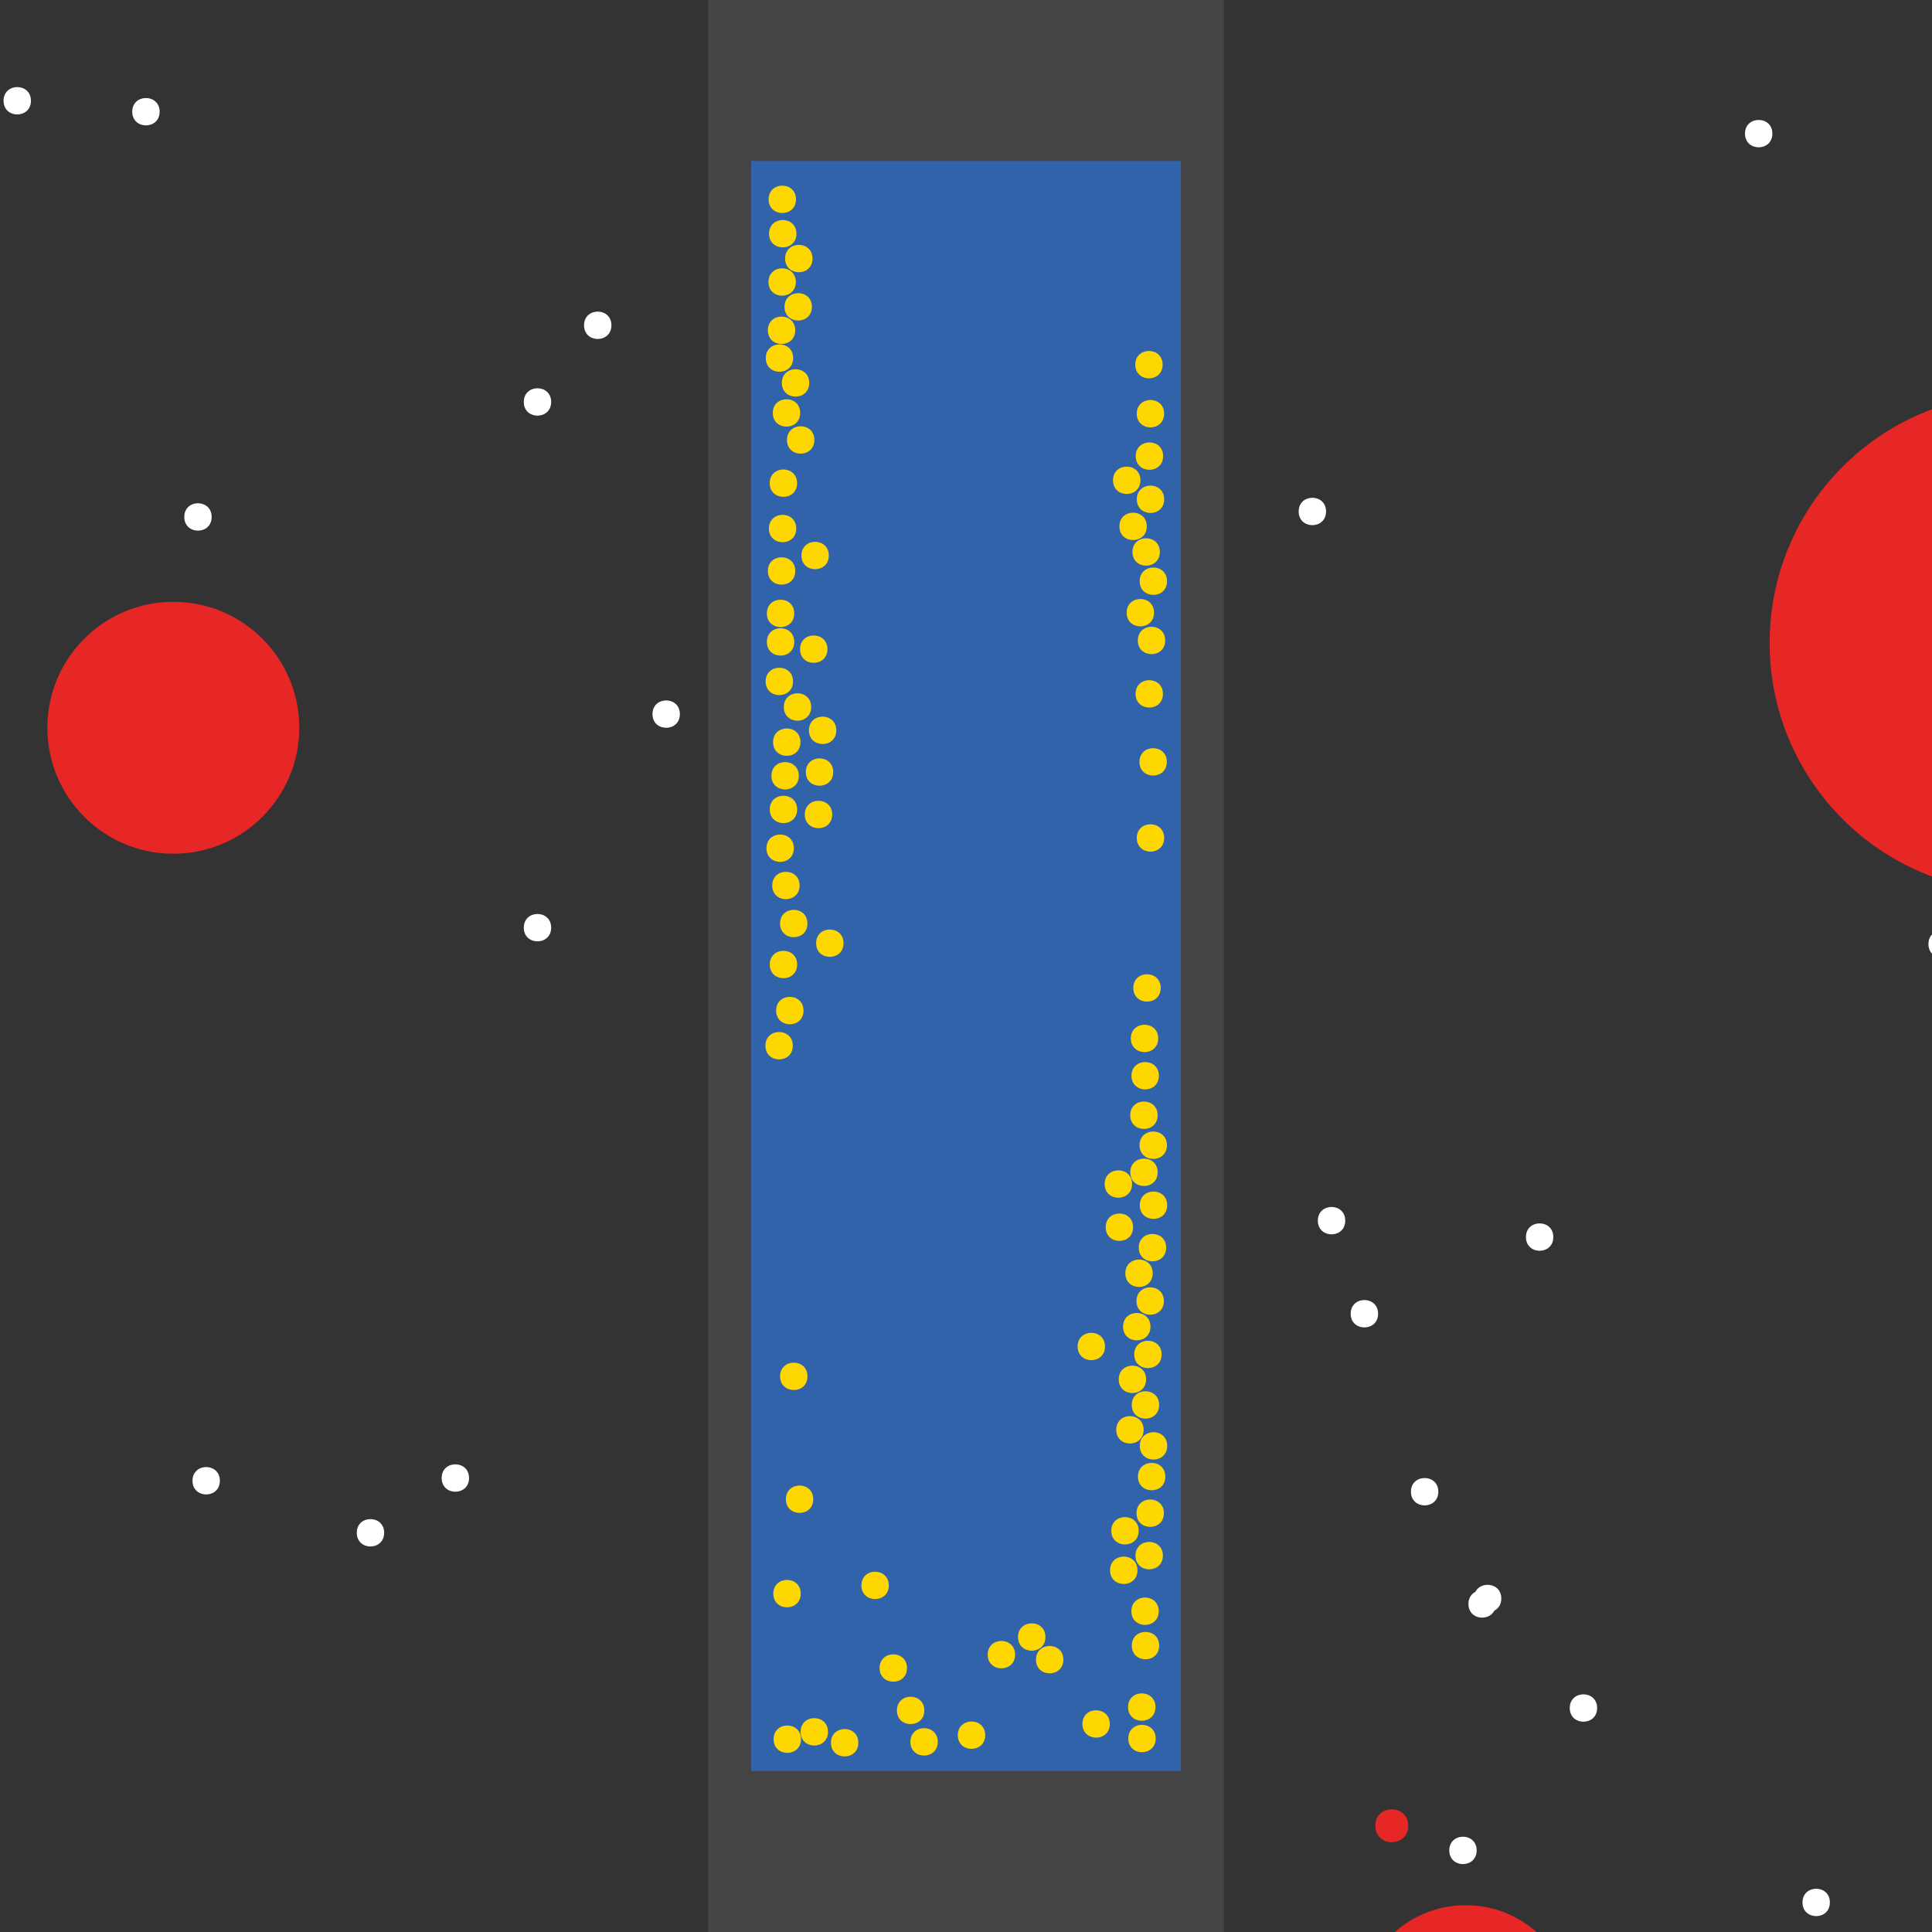 <?xml version="1.0" encoding="UTF-8"?>
<svg xmlns="http://www.w3.org/2000/svg" xmlns:xlink="http://www.w3.org/1999/xlink" width="512pt" height="512pt" viewBox="0 0 512 512" version="1.1">
<rect x="0" y="0" width="512" height="512" fill="#333333" stroke="none"/>
<g id="surface406">
<path style=" stroke:none;fill-rule:nonzero;fill:rgb(26.7%,26.7%,26.7%);fill-opacity:1;" d="M 187.645 0 L 324.352 0 L 324.352 512 L 187.645 512 Z M 187.645 0 "/>
<path style=" stroke:none;fill-rule:nonzero;fill:rgb(19.2%,38.8%,66.7%);fill-opacity:1;" d="M 199.039 42.668 L 312.961 42.668 L 312.961 469.332 L 199.039 469.332 Z M 199.039 42.668 "/>
<path style=" stroke:none;fill-rule:nonzero;fill:rgb(90.6%,14.9%,14.9%);fill-opacity:1;" d="M 373.188 483.848 C 373.188 489.652 364.48 489.652 364.48 483.848 C 364.48 478.039 373.188 478.039 373.188 483.848 "/>
<path style=" stroke:none;fill-rule:nonzero;fill:rgb(90.6%,14.9%,14.9%);fill-opacity:1;" d="M 601.035 170.375 C 601.035 206.844 571.469 236.406 535.004 236.406 C 498.535 236.406 468.969 206.844 468.969 170.375 C 468.969 133.906 498.535 104.344 535.004 104.344 C 571.469 104.344 601.035 133.906 601.035 170.375 "/>
<path style=" stroke:none;fill-rule:nonzero;fill:rgb(90.6%,14.9%,14.9%);fill-opacity:1;" d="M 416.727 533.188 C 416.727 548.816 404.055 561.488 388.426 561.488 C 372.797 561.488 360.125 548.816 360.125 533.188 C 360.125 517.559 372.797 504.891 388.426 504.891 C 404.055 504.891 416.727 517.559 416.727 533.188 "/>
<path style=" stroke:none;fill-rule:nonzero;fill:rgb(90.6%,14.9%,14.9%);fill-opacity:1;" d="M 79.312 192.871 C 79.312 211.305 64.367 226.25 45.934 226.25 C 27.496 226.25 12.555 211.305 12.555 192.871 C 12.555 174.438 27.496 159.492 45.934 159.492 C 64.367 159.492 79.312 174.438 79.312 192.871 "/>
<path style=" stroke:none;fill-rule:nonzero;fill:rgb(100%,100%,100%);fill-opacity:1;" d="M 484.934 504.164 C 484.934 509 477.68 509 477.68 504.164 C 477.68 499.324 484.934 499.324 484.934 504.164 "/>
<path style=" stroke:none;fill-rule:nonzero;fill:rgb(100%,100%,100%);fill-opacity:1;" d="M 423.258 452.645 C 423.258 457.48 416 457.48 416 452.645 C 416 447.805 423.258 447.805 423.258 452.645 "/>
<path style=" stroke:none;fill-rule:nonzero;fill:rgb(100%,100%,100%);fill-opacity:1;" d="M 56.09 136.996 C 56.09 141.836 48.836 141.836 48.836 136.996 C 48.836 132.16 56.09 132.16 56.09 136.996 "/>
<path style=" stroke:none;fill-rule:nonzero;fill:rgb(100%,100%,100%);fill-opacity:1;" d="M 391.328 490.375 C 391.328 495.215 384.074 495.215 384.074 490.375 C 384.074 485.539 391.328 485.539 391.328 490.375 "/>
<path style=" stroke:none;fill-rule:nonzero;fill:rgb(100%,100%,100%);fill-opacity:1;" d="M 351.418 135.547 C 351.418 140.383 344.164 140.383 344.164 135.547 C 344.164 130.707 351.418 130.707 351.418 135.547 "/>
<path style=" stroke:none;fill-rule:nonzero;fill:rgb(100%,100%,100%);fill-opacity:1;" d="M 146.066 106.523 C 146.066 111.359 138.812 111.359 138.812 106.523 C 138.812 101.684 146.066 101.684 146.066 106.523 "/>
<path style=" stroke:none;fill-rule:nonzero;fill:rgb(100%,100%,100%);fill-opacity:1;" d="M 8.199 26.703 C 8.199 31.539 0.941 31.539 0.941 26.703 C 0.941 21.867 8.199 21.867 8.199 26.703 "/>
<path style=" stroke:none;fill-rule:nonzero;fill:rgb(100%,100%,100%);fill-opacity:1;" d="M 396.406 425.07 C 396.406 429.906 389.152 429.906 389.152 425.07 C 389.152 420.234 396.406 420.234 396.406 425.07 "/>
<path style=" stroke:none;fill-rule:nonzero;fill:rgb(100%,100%,100%);fill-opacity:1;" d="M 518.312 250.195 C 518.312 255.031 511.059 255.031 511.059 250.195 C 511.059 245.359 518.312 245.359 518.312 250.195 "/>
<path style=" stroke:none;fill-rule:nonzero;fill:rgb(100%,100%,100%);fill-opacity:1;" d="M 180.172 189.242 C 180.172 194.082 172.914 194.082 172.914 189.242 C 172.914 184.406 180.172 184.406 180.172 189.242 "/>
<path style=" stroke:none;fill-rule:nonzero;fill:rgb(100%,100%,100%);fill-opacity:1;" d="M 146.066 245.84 C 146.066 250.68 138.812 250.68 138.812 245.84 C 138.812 241.004 146.066 241.004 146.066 245.84 "/>
<path style=" stroke:none;fill-rule:nonzero;fill:rgb(100%,100%,100%);fill-opacity:1;" d="M 162.031 86.203 C 162.031 91.043 154.777 91.043 154.777 86.203 C 154.777 81.367 162.031 81.367 162.031 86.203 "/>
<path style=" stroke:none;fill-rule:nonzero;fill:rgb(100%,100%,100%);fill-opacity:1;" d="M 42.305 29.605 C 42.305 34.441 35.047 34.441 35.047 29.605 C 35.047 24.766 42.305 24.766 42.305 29.605 "/>
<path style=" stroke:none;fill-rule:nonzero;fill:rgb(100%,100%,100%);fill-opacity:1;" d="M 124.301 391.691 C 124.301 396.531 117.043 396.531 117.043 391.691 C 117.043 386.855 124.301 386.855 124.301 391.691 "/>
<path style=" stroke:none;fill-rule:nonzero;fill:rgb(100%,100%,100%);fill-opacity:1;" d="M 411.645 327.836 C 411.645 332.676 404.391 332.676 404.391 327.836 C 404.391 323 411.645 323 411.645 327.836 "/>
<path style=" stroke:none;fill-rule:nonzero;fill:rgb(100%,100%,100%);fill-opacity:1;" d="M 58.266 392.418 C 58.266 397.254 51.012 397.254 51.012 392.418 C 51.012 387.578 58.266 387.578 58.266 392.418 "/>
<path style=" stroke:none;fill-rule:nonzero;fill:rgb(100%,100%,100%);fill-opacity:1;" d="M 365.207 348.152 C 365.207 352.992 357.949 352.992 357.949 348.152 C 357.949 343.316 365.207 343.316 365.207 348.152 "/>
<path style=" stroke:none;fill-rule:nonzero;fill:rgb(100%,100%,100%);fill-opacity:1;" d="M 381.172 395.32 C 381.172 400.156 373.914 400.156 373.914 395.32 C 373.914 390.484 381.172 390.484 381.172 395.32 "/>
<path style=" stroke:none;fill-rule:nonzero;fill:rgb(100%,100%,100%);fill-opacity:1;" d="M 469.695 35.41 C 469.695 40.246 462.441 40.246 462.441 35.41 C 462.441 30.574 469.695 30.574 469.695 35.41 "/>
<path style=" stroke:none;fill-rule:nonzero;fill:rgb(100%,100%,100%);fill-opacity:1;" d="M 397.859 423.617 C 397.859 428.457 390.602 428.457 390.602 423.617 C 390.602 418.781 397.859 418.781 397.859 423.617 "/>
<path style=" stroke:none;fill-rule:nonzero;fill:rgb(100%,100%,100%);fill-opacity:1;" d="M 356.5 323.484 C 356.5 328.32 349.242 328.32 349.242 323.484 C 349.242 318.645 356.5 318.645 356.5 323.484 "/>
<path style=" stroke:none;fill-rule:nonzero;fill:rgb(100%,100%,100%);fill-opacity:1;" d="M 101.805 406.203 C 101.805 411.043 94.551 411.043 94.551 406.203 C 94.551 401.367 101.805 401.367 101.805 406.203 "/>
<path style=" stroke:none;fill-rule:nonzero;fill:rgb(100%,84.3%,0%);fill-opacity:1;" d="M 211.691 205.594 C 211.691 210.43 204.438 210.43 204.438 205.594 C 204.438 200.754 211.691 200.754 211.691 205.594 "/>
<path style=" stroke:none;fill-rule:nonzero;fill:rgb(100%,84.3%,0%);fill-opacity:1;" d="M 309.25 303.492 C 309.25 308.332 301.992 308.332 301.992 303.492 C 301.992 298.656 309.25 298.656 309.25 303.492 "/>
<path style=" stroke:none;fill-rule:nonzero;fill:rgb(100%,84.3%,0%);fill-opacity:1;" d="M 307.598 261.816 C 307.598 266.652 300.34 266.652 300.34 261.816 C 300.34 256.977 307.598 256.977 307.598 261.816 "/>
<path style=" stroke:none;fill-rule:nonzero;fill:rgb(100%,84.3%,0%);fill-opacity:1;" d="M 294.105 456.867 C 294.105 461.703 286.852 461.703 286.852 456.867 C 286.852 452.027 294.105 452.027 294.105 456.867 "/>
<path style=" stroke:none;fill-rule:nonzero;fill:rgb(100%,84.3%,0%);fill-opacity:1;" d="M 219.273 172.035 C 219.273 176.871 212.016 176.871 212.016 172.035 C 212.016 167.195 219.273 167.195 219.273 172.035 "/>
<path style=" stroke:none;fill-rule:nonzero;fill:rgb(100%,84.3%,0%);fill-opacity:1;" d="M 309.043 330.637 C 309.043 335.477 301.785 335.477 301.785 330.637 C 301.785 325.801 309.043 325.801 309.043 330.637 "/>
<path style=" stroke:none;fill-rule:nonzero;fill:rgb(100%,84.3%,0%);fill-opacity:1;" d="M 211.02 140.066 C 211.02 144.902 203.766 144.902 203.766 140.066 C 203.766 135.227 211.02 135.227 211.02 140.066 "/>
<path style=" stroke:none;fill-rule:nonzero;fill:rgb(100%,84.3%,0%);fill-opacity:1;" d="M 214.453 101.477 C 214.453 106.316 207.199 106.316 207.199 101.477 C 207.199 96.641 214.453 96.641 214.453 101.477 "/>
<path style=" stroke:none;fill-rule:nonzero;fill:rgb(100%,84.3%,0%);fill-opacity:1;" d="M 308.789 169.727 C 308.789 174.566 301.535 174.566 301.535 169.727 C 301.535 164.891 308.789 164.891 308.789 169.727 "/>
<path style=" stroke:none;fill-rule:nonzero;fill:rgb(100%,84.3%,0%);fill-opacity:1;" d="M 308.188 183.883 C 308.188 188.719 300.934 188.719 300.934 183.883 C 300.934 179.043 308.188 179.043 308.188 183.883 "/>
<path style=" stroke:none;fill-rule:nonzero;fill:rgb(100%,84.3%,0%);fill-opacity:1;" d="M 210.375 224.785 C 210.375 229.621 203.121 229.621 203.121 224.785 C 203.121 219.949 210.375 219.949 210.375 224.785 "/>
<path style=" stroke:none;fill-rule:nonzero;fill:rgb(100%,84.3%,0%);fill-opacity:1;" d="M 305.48 337.43 C 305.48 342.266 298.227 342.266 298.227 337.43 C 298.227 332.59 305.48 332.59 305.48 337.43 "/>
<path style=" stroke:none;fill-rule:nonzero;fill:rgb(100%,84.3%,0%);fill-opacity:1;" d="M 213.988 364.742 C 213.988 369.582 206.73 369.582 206.73 364.742 C 206.73 359.906 213.988 359.906 213.988 364.742 "/>
<path style=" stroke:none;fill-rule:nonzero;fill:rgb(100%,84.3%,0%);fill-opacity:1;" d="M 307.184 372.32 C 307.184 377.16 299.93 377.16 299.93 372.32 C 299.93 367.484 307.184 367.484 307.184 372.32 "/>
<path style=" stroke:none;fill-rule:nonzero;fill:rgb(100%,84.3%,0%);fill-opacity:1;" d="M 240.359 442.047 C 240.359 446.883 233.105 446.883 233.105 442.047 C 233.105 437.207 240.359 437.207 240.359 442.047 "/>
<path style=" stroke:none;fill-rule:nonzero;fill:rgb(100%,84.3%,0%);fill-opacity:1;" d="M 308.508 109.633 C 308.508 114.469 301.254 114.469 301.254 109.633 C 301.254 104.793 308.508 104.793 308.508 109.633 "/>
<path style=" stroke:none;fill-rule:nonzero;fill:rgb(100%,84.3%,0%);fill-opacity:1;" d="M 213.977 244.742 C 213.977 249.582 206.723 249.582 206.723 244.742 C 206.723 239.906 213.977 239.906 213.977 244.742 "/>
<path style=" stroke:none;fill-rule:nonzero;fill:rgb(100%,84.3%,0%);fill-opacity:1;" d="M 308.176 412.254 C 308.176 417.094 300.918 417.094 300.918 412.254 C 300.918 407.418 308.176 407.418 308.176 412.254 "/>
<path style=" stroke:none;fill-rule:nonzero;fill:rgb(100%,84.3%,0%);fill-opacity:1;" d="M 302.219 127.285 C 302.219 132.121 294.961 132.121 294.961 127.285 C 294.961 122.445 302.219 122.445 302.219 127.285 "/>
<path style=" stroke:none;fill-rule:nonzero;fill:rgb(100%,84.3%,0%);fill-opacity:1;" d="M 306.266 460.727 C 306.266 465.562 299.012 465.562 299.012 460.727 C 299.012 455.887 306.266 455.887 306.266 460.727 "/>
<path style=" stroke:none;fill-rule:nonzero;fill:rgb(100%,84.3%,0%);fill-opacity:1;" d="M 306.793 310.672 C 306.793 315.512 299.535 315.512 299.535 310.672 C 299.535 305.836 306.793 305.836 306.793 310.672 "/>
<path style=" stroke:none;fill-rule:nonzero;fill:rgb(100%,84.3%,0%);fill-opacity:1;" d="M 308.824 391.316 C 308.824 396.152 301.57 396.152 301.57 391.316 C 301.57 386.477 308.824 386.477 308.824 391.316 "/>
<path style=" stroke:none;fill-rule:nonzero;fill:rgb(100%,84.3%,0%);fill-opacity:1;" d="M 212.129 196.672 C 212.129 201.512 204.871 201.512 204.871 196.672 C 204.871 191.836 212.129 191.836 212.129 196.672 "/>
<path style=" stroke:none;fill-rule:nonzero;fill:rgb(100%,84.3%,0%);fill-opacity:1;" d="M 215.523 397.309 C 215.523 402.148 208.27 402.148 208.27 397.309 C 208.27 392.473 215.523 392.473 215.523 397.309 "/>
<path style=" stroke:none;fill-rule:nonzero;fill:rgb(100%,84.3%,0%);fill-opacity:1;" d="M 214.969 187.363 C 214.969 192.199 207.715 192.199 207.715 187.363 C 207.715 182.523 214.969 182.523 214.969 187.363 "/>
<path style=" stroke:none;fill-rule:nonzero;fill:rgb(100%,84.3%,0%);fill-opacity:1;" d="M 292.836 356.836 C 292.836 361.672 285.582 361.672 285.582 356.836 C 285.582 351.996 292.836 351.996 292.836 356.836 "/>
<path style=" stroke:none;fill-rule:nonzero;fill:rgb(100%,84.3%,0%);fill-opacity:1;" d="M 211.254 214.512 C 211.254 219.348 203.996 219.348 203.996 214.512 C 203.996 209.672 211.254 209.672 211.254 214.512 "/>
<path style=" stroke:none;fill-rule:nonzero;fill:rgb(100%,84.3%,0%);fill-opacity:1;" d="M 210.902 74.734 C 210.902 79.57 203.648 79.57 203.648 74.734 C 203.648 69.898 210.902 69.898 210.902 74.734 "/>
<path style=" stroke:none;fill-rule:nonzero;fill:rgb(100%,84.3%,0%);fill-opacity:1;" d="M 220.539 215.848 C 220.539 220.684 213.281 220.684 213.281 215.848 C 213.281 211.008 220.539 211.008 220.539 215.848 "/>
<path style=" stroke:none;fill-rule:nonzero;fill:rgb(100%,84.3%,0%);fill-opacity:1;" d="M 223.543 249.957 C 223.543 254.793 216.285 254.793 216.285 249.957 C 216.285 245.121 223.543 245.121 223.543 249.957 "/>
<path style=" stroke:none;fill-rule:nonzero;fill:rgb(100%,84.3%,0%);fill-opacity:1;" d="M 301.434 416.141 C 301.434 420.98 294.18 420.98 294.18 416.141 C 294.18 411.305 301.434 411.305 301.434 416.141 "/>
<path style=" stroke:none;fill-rule:nonzero;fill:rgb(100%,84.3%,0%);fill-opacity:1;" d="M 303.07 378.918 C 303.07 383.754 295.816 383.754 295.816 378.918 C 295.816 374.078 303.07 374.078 303.07 378.918 "/>
<path style=" stroke:none;fill-rule:nonzero;fill:rgb(100%,84.3%,0%);fill-opacity:1;" d="M 210.48 162.555 C 210.48 167.395 203.227 167.395 203.227 162.555 C 203.227 157.719 210.48 157.719 210.48 162.555 "/>
<path style=" stroke:none;fill-rule:nonzero;fill:rgb(100%,84.3%,0%);fill-opacity:1;" d="M 309.32 383.172 C 309.32 388.012 302.062 388.012 302.062 383.172 C 302.062 378.336 309.32 378.336 309.32 383.172 "/>
<path style=" stroke:none;fill-rule:nonzero;fill:rgb(100%,84.3%,0%);fill-opacity:1;" d="M 300 313.785 C 300 318.621 292.742 318.621 292.742 313.785 C 292.742 308.945 300 308.945 300 313.785 "/>
<path style=" stroke:none;fill-rule:nonzero;fill:rgb(100%,84.3%,0%);fill-opacity:1;" d="M 309.312 319.395 C 309.312 324.23 302.055 324.23 302.055 319.395 C 302.055 314.555 309.312 314.555 309.312 319.395 "/>
<path style=" stroke:none;fill-rule:nonzero;fill:rgb(100%,84.3%,0%);fill-opacity:1;" d="M 308.52 132.316 C 308.52 137.152 301.266 137.152 301.266 132.316 C 301.266 127.477 308.52 127.477 308.52 132.316 "/>
<path style=" stroke:none;fill-rule:nonzero;fill:rgb(100%,84.3%,0%);fill-opacity:1;" d="M 211.234 128.047 C 211.234 132.883 203.98 132.883 203.98 128.047 C 203.98 123.207 211.234 123.207 211.234 128.047 "/>
<path style=" stroke:none;fill-rule:nonzero;fill:rgb(100%,84.3%,0%);fill-opacity:1;" d="M 281.801 439.828 C 281.801 444.668 274.547 444.668 274.547 439.828 C 274.547 434.992 281.801 434.992 281.801 439.828 "/>
<path style=" stroke:none;fill-rule:nonzero;fill:rgb(100%,84.3%,0%);fill-opacity:1;" d="M 300.281 325.223 C 300.281 330.062 293.023 330.062 293.023 325.223 C 293.023 320.387 300.281 320.387 300.281 325.223 "/>
<path style=" stroke:none;fill-rule:nonzero;fill:rgb(100%,84.3%,0%);fill-opacity:1;" d="M 307.367 146.273 C 307.367 151.113 300.113 151.113 300.113 146.273 C 300.113 141.438 307.367 141.438 307.367 146.273 "/>
<path style=" stroke:none;fill-rule:nonzero;fill:rgb(100%,84.3%,0%);fill-opacity:1;" d="M 219.426 458.953 C 219.426 463.793 212.168 463.793 212.168 458.953 C 212.168 454.117 219.426 454.117 219.426 458.953 "/>
<path style=" stroke:none;fill-rule:nonzero;fill:rgb(100%,84.3%,0%);fill-opacity:1;" d="M 235.539 420.148 C 235.539 424.984 228.285 424.984 228.285 420.148 C 228.285 415.309 235.539 415.309 235.539 420.148 "/>
<path style=" stroke:none;fill-rule:nonzero;fill:rgb(100%,84.3%,0%);fill-opacity:1;" d="M 210.16 180.586 C 210.16 185.426 202.902 185.426 202.902 180.586 C 202.902 175.75 210.16 175.75 210.16 180.586 "/>
<path style=" stroke:none;fill-rule:nonzero;fill:rgb(100%,84.3%,0%);fill-opacity:1;" d="M 261.09 459.84 C 261.09 464.68 253.836 464.68 253.836 459.84 C 253.836 455.004 261.09 455.004 261.09 459.84 "/>
<path style=" stroke:none;fill-rule:nonzero;fill:rgb(100%,84.3%,0%);fill-opacity:1;" d="M 210.484 170.117 C 210.484 174.953 203.23 174.953 203.23 170.117 C 203.23 165.281 210.484 165.281 210.484 170.117 "/>
<path style=" stroke:none;fill-rule:nonzero;fill:rgb(100%,84.3%,0%);fill-opacity:1;" d="M 211.25 255.605 C 211.25 260.445 203.992 260.445 203.992 255.605 C 203.992 250.77 211.25 250.77 211.25 255.605 "/>
<path style=" stroke:none;fill-rule:nonzero;fill:rgb(100%,84.3%,0%);fill-opacity:1;" d="M 220.809 204.602 C 220.809 209.438 213.555 209.438 213.555 204.602 C 213.555 199.762 220.809 199.762 220.809 204.602 "/>
<path style=" stroke:none;fill-rule:nonzero;fill:rgb(100%,84.3%,0%);fill-opacity:1;" d="M 308.113 96.641 C 308.113 101.477 300.859 101.477 300.859 96.641 C 300.859 91.805 308.113 91.805 308.113 96.641 "/>
<path style=" stroke:none;fill-rule:nonzero;fill:rgb(100%,84.3%,0%);fill-opacity:1;" d="M 305.828 162.367 C 305.828 167.203 298.574 167.203 298.574 162.367 C 298.574 157.527 305.828 157.527 305.828 162.367 "/>
<path style=" stroke:none;fill-rule:nonzero;fill:rgb(100%,84.3%,0%);fill-opacity:1;" d="M 210.102 277.125 C 210.102 281.965 202.844 281.965 202.844 277.125 C 202.844 272.289 210.102 272.289 210.102 277.125 "/>
<path style=" stroke:none;fill-rule:nonzero;fill:rgb(100%,84.3%,0%);fill-opacity:1;" d="M 212.055 109.434 C 212.055 114.27 204.801 114.27 204.801 109.434 C 204.801 104.594 212.055 104.594 212.055 109.434 "/>
<path style=" stroke:none;fill-rule:nonzero;fill:rgb(100%,84.3%,0%);fill-opacity:1;" d="M 219.645 147.219 C 219.645 152.055 212.391 152.055 212.391 147.219 C 212.391 142.379 219.645 142.379 219.645 147.219 "/>
<path style=" stroke:none;fill-rule:nonzero;fill:rgb(100%,84.3%,0%);fill-opacity:1;" d="M 210.945 52.824 C 210.945 57.664 203.691 57.664 203.691 52.824 C 203.691 47.988 210.945 47.988 210.945 52.824 "/>
<path style=" stroke:none;fill-rule:nonzero;fill:rgb(100%,84.3%,0%);fill-opacity:1;" d="M 269.008 438.5 C 269.008 443.336 261.754 443.336 261.754 438.5 C 261.754 433.66 269.008 433.66 269.008 438.5 "/>
<path style=" stroke:none;fill-rule:nonzero;fill:rgb(100%,84.3%,0%);fill-opacity:1;" d="M 227.469 461.848 C 227.469 466.684 220.211 466.684 220.211 461.848 C 220.211 457.008 227.469 457.008 227.469 461.848 "/>
<path style=" stroke:none;fill-rule:nonzero;fill:rgb(100%,84.3%,0%);fill-opacity:1;" d="M 308.238 120.875 C 308.238 125.715 300.98 125.715 300.98 120.875 C 300.98 116.039 308.238 116.039 308.238 120.875 "/>
<path style=" stroke:none;fill-rule:nonzero;fill:rgb(100%,84.3%,0%);fill-opacity:1;" d="M 307.074 426.988 C 307.074 431.828 299.82 431.828 299.82 426.988 C 299.82 422.152 307.074 422.152 307.074 426.988 "/>
<path style=" stroke:none;fill-rule:nonzero;fill:rgb(100%,84.3%,0%);fill-opacity:1;" d="M 304.883 351.582 C 304.883 356.418 297.625 356.418 297.625 351.582 C 297.625 346.742 304.883 346.742 304.883 351.582 "/>
<path style=" stroke:none;fill-rule:nonzero;fill:rgb(100%,84.3%,0%);fill-opacity:1;" d="M 211.902 234.668 C 211.902 239.504 204.645 239.504 204.645 234.668 C 204.645 229.828 211.902 229.828 211.902 234.668 "/>
<path style=" stroke:none;fill-rule:nonzero;fill:rgb(100%,84.3%,0%);fill-opacity:1;" d="M 244.953 453.281 C 244.953 458.117 237.695 458.117 237.695 453.281 C 237.695 448.441 244.953 448.441 244.953 453.281 "/>
<path style=" stroke:none;fill-rule:nonzero;fill:rgb(100%,84.3%,0%);fill-opacity:1;" d="M 215.816 116.594 C 215.816 121.434 208.559 121.434 208.559 116.594 C 208.559 111.758 215.816 111.758 215.816 116.594 "/>
<path style=" stroke:none;fill-rule:nonzero;fill:rgb(100%,84.3%,0%);fill-opacity:1;" d="M 210.195 94.898 C 210.195 99.734 202.941 99.734 202.941 94.898 C 202.941 90.059 210.195 90.059 210.195 94.898 "/>
<path style=" stroke:none;fill-rule:nonzero;fill:rgb(100%,84.3%,0%);fill-opacity:1;" d="M 211.062 61.938 C 211.062 66.773 203.805 66.773 203.805 61.938 C 203.805 57.098 211.062 57.098 211.062 61.938 "/>
<path style=" stroke:none;fill-rule:nonzero;fill:rgb(100%,84.3%,0%);fill-opacity:1;" d="M 303.727 365.539 C 303.727 370.379 296.473 370.379 296.473 365.539 C 296.473 360.703 303.727 360.703 303.727 365.539 "/>
<path style=" stroke:none;fill-rule:nonzero;fill:rgb(100%,84.3%,0%);fill-opacity:1;" d="M 303.91 139.492 C 303.91 144.332 296.656 144.332 296.656 139.492 C 296.656 134.656 303.91 134.656 303.91 139.492 "/>
<path style=" stroke:none;fill-rule:nonzero;fill:rgb(100%,84.3%,0%);fill-opacity:1;" d="M 306.785 295.551 C 306.785 300.387 299.527 300.387 299.527 295.551 C 299.527 290.711 306.785 290.711 306.785 295.551 "/>
<path style=" stroke:none;fill-rule:nonzero;fill:rgb(100%,84.3%,0%);fill-opacity:1;" d="M 306.207 452.387 C 306.207 457.227 298.949 457.227 298.949 452.387 C 298.949 447.551 306.207 447.551 306.207 452.387 "/>
<path style=" stroke:none;fill-rule:nonzero;fill:rgb(100%,84.3%,0%);fill-opacity:1;" d="M 309.277 154.023 C 309.277 158.863 302.023 158.863 302.023 154.023 C 302.023 149.188 309.277 149.188 309.277 154.023 "/>
<path style=" stroke:none;fill-rule:nonzero;fill:rgb(100%,84.3%,0%);fill-opacity:1;" d="M 215.164 81.316 C 215.164 86.152 207.906 86.152 207.906 81.316 C 207.906 76.477 215.164 76.477 215.164 81.316 "/>
<path style=" stroke:none;fill-rule:nonzero;fill:rgb(100%,84.3%,0%);fill-opacity:1;" d="M 221.633 193.551 C 221.633 198.387 214.375 198.387 214.375 193.551 C 214.375 188.711 221.633 188.711 221.633 193.551 "/>
<path style=" stroke:none;fill-rule:nonzero;fill:rgb(100%,84.3%,0%);fill-opacity:1;" d="M 210.75 151.309 C 210.75 156.148 203.496 156.148 203.496 151.309 C 203.496 146.473 210.75 146.473 210.75 151.309 "/>
<path style=" stroke:none;fill-rule:nonzero;fill:rgb(100%,84.3%,0%);fill-opacity:1;" d="M 212.195 422.324 C 212.195 427.164 204.938 427.164 204.938 422.324 C 204.938 417.488 212.195 417.488 212.195 422.324 "/>
<path style=" stroke:none;fill-rule:nonzero;fill:rgb(100%,84.3%,0%);fill-opacity:1;" d="M 307.84 358.945 C 307.84 363.781 300.586 363.781 300.586 358.945 C 300.586 354.105 307.84 354.105 307.84 358.945 "/>
<path style=" stroke:none;fill-rule:nonzero;fill:rgb(100%,84.3%,0%);fill-opacity:1;" d="M 248.52 461.613 C 248.52 466.449 241.266 466.449 241.266 461.613 C 241.266 456.773 248.52 456.773 248.52 461.613 "/>
<path style=" stroke:none;fill-rule:nonzero;fill:rgb(100%,84.3%,0%);fill-opacity:1;" d="M 308.516 222.07 C 308.516 226.906 301.258 226.906 301.258 222.07 C 301.258 217.234 308.516 217.234 308.516 222.07 "/>
<path style=" stroke:none;fill-rule:nonzero;fill:rgb(100%,84.3%,0%);fill-opacity:1;" d="M 301.762 405.672 C 301.762 410.508 294.504 410.508 294.504 405.672 C 294.504 400.836 301.762 400.836 301.762 405.672 "/>
<path style=" stroke:none;fill-rule:nonzero;fill:rgb(100%,84.3%,0%);fill-opacity:1;" d="M 306.941 275.191 C 306.941 280.031 299.684 280.031 299.684 275.191 C 299.684 270.355 306.941 270.355 306.941 275.191 "/>
<path style=" stroke:none;fill-rule:nonzero;fill:rgb(100%,84.3%,0%);fill-opacity:1;" d="M 277.047 433.828 C 277.047 438.668 269.789 438.668 269.789 433.828 C 269.789 428.992 277.047 428.992 277.047 433.828 "/>
<path style=" stroke:none;fill-rule:nonzero;fill:rgb(100%,84.3%,0%);fill-opacity:1;" d="M 307.191 436.102 C 307.191 440.941 299.938 440.941 299.938 436.102 C 299.938 431.266 307.191 431.266 307.191 436.102 "/>
<path style=" stroke:none;fill-rule:nonzero;fill:rgb(100%,84.3%,0%);fill-opacity:1;" d="M 308.441 344.789 C 308.441 349.629 301.184 349.629 301.184 344.789 C 301.184 339.953 308.441 339.953 308.441 344.789 "/>
<path style=" stroke:none;fill-rule:nonzero;fill:rgb(100%,84.3%,0%);fill-opacity:1;" d="M 212.27 460.906 C 212.27 465.746 205.016 465.746 205.016 460.906 C 205.016 456.07 212.27 456.07 212.27 460.906 "/>
<path style=" stroke:none;fill-rule:nonzero;fill:rgb(100%,84.3%,0%);fill-opacity:1;" d="M 308.445 401.012 C 308.445 405.848 301.188 405.848 301.188 401.012 C 301.188 396.172 308.445 396.172 308.445 401.012 "/>
<path style=" stroke:none;fill-rule:nonzero;fill:rgb(100%,84.3%,0%);fill-opacity:1;" d="M 210.742 87.531 C 210.742 92.367 203.488 92.367 203.488 87.531 C 203.488 82.691 210.742 82.691 210.742 87.531 "/>
<path style=" stroke:none;fill-rule:nonzero;fill:rgb(100%,84.3%,0%);fill-opacity:1;" d="M 307.109 285.082 C 307.109 289.918 299.855 289.918 299.855 285.082 C 299.855 280.242 307.109 280.242 307.109 285.082 "/>
<path style=" stroke:none;fill-rule:nonzero;fill:rgb(100%,84.3%,0%);fill-opacity:1;" d="M 309.223 201.906 C 309.223 206.742 301.965 206.742 301.965 201.906 C 301.965 197.07 309.223 197.07 309.223 201.906 "/>
<path style=" stroke:none;fill-rule:nonzero;fill:rgb(100%,84.3%,0%);fill-opacity:1;" d="M 212.941 267.816 C 212.941 272.652 205.684 272.652 205.684 267.816 C 205.684 262.977 212.941 262.977 212.941 267.816 "/>
<path style=" stroke:none;fill-rule:nonzero;fill:rgb(100%,84.3%,0%);fill-opacity:1;" d="M 215.32 68.52 C 215.32 73.355 208.062 73.355 208.062 68.52 C 208.062 63.68 215.32 63.68 215.32 68.52 "/>
</g>
</svg>
